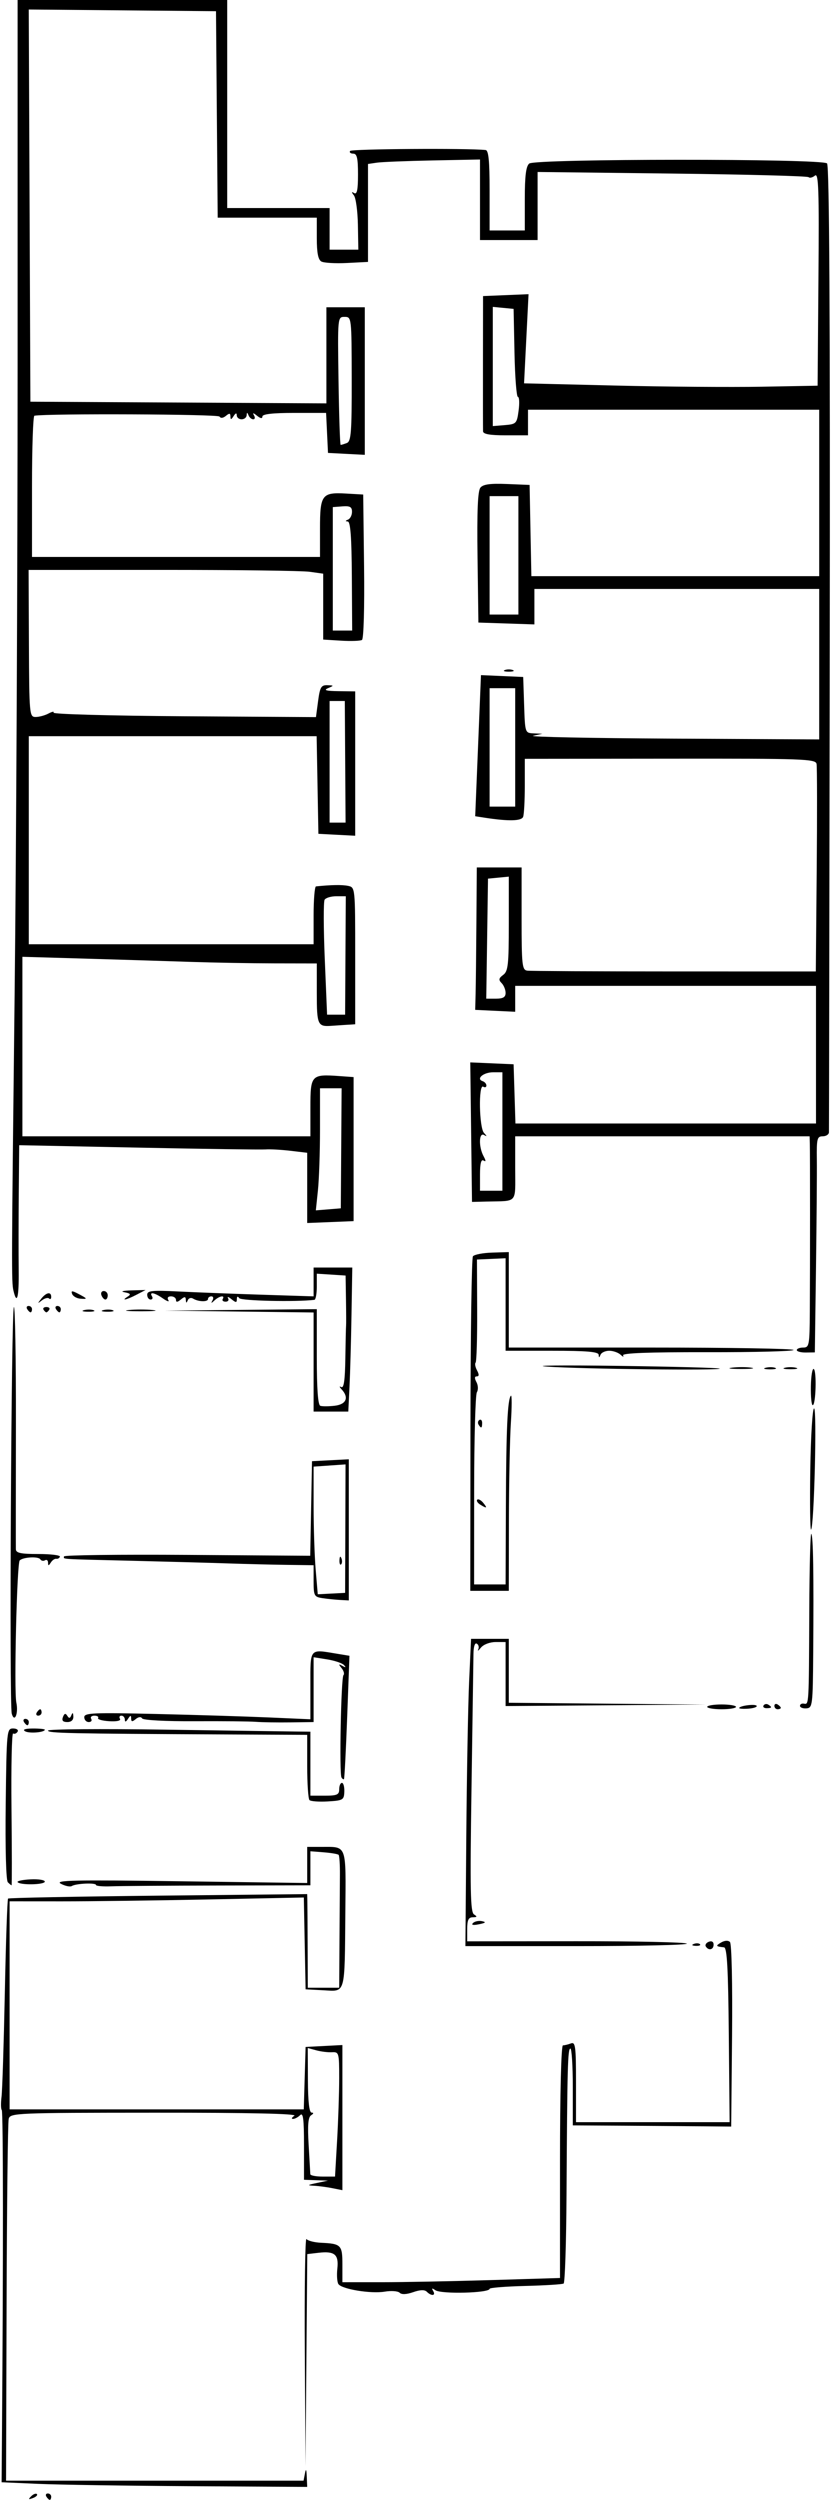 <?xml version="1.0" encoding="UTF-8" standalone="no"?>
<!-- Created with Inkscape (http://www.inkscape.org/) -->

<svg
   xmlns:dc="http://purl.org/dc/elements/1.1/"
   xmlns:cc="http://creativecommons.org/ns#"
   xmlns:rdf="http://www.w3.org/1999/02/22-rdf-syntax-ns#"
   xmlns:svg="http://www.w3.org/2000/svg"
   xmlns="http://www.w3.org/2000/svg"
   xmlns:sodipodi="http://sodipodi.sourceforge.net/DTD/sodipodi-0.dtd"
   xmlns:inkscape="http://www.inkscape.org/namespaces/inkscape"
   version="1.1"
   id="svg2"
   width="260"
   height="781"
   viewBox="0 0 260 781"
   sodipodi:docname="map_edited.svg"
   inkscape:version="0.92.4 (f8dce91, 2019-08-02)">
  <defs
     id="defs6" />
  <sodipodi:namedview
     pagecolor="#ffffff"
     bordercolor="#666666"
     borderopacity="1"
     objecttolerance="10"
     gridtolerance="10"
     guidetolerance="10"
     inkscape:pageopacity="0"
     inkscape:pageshadow="2"
     inkscape:window-width="1853"
     inkscape:window-height="1025"
     id="namedview4"
     showgrid="false"
     inkscape:zoom="1.7093695"
     inkscape:cx="362.47058"
     inkscape:cy="492.56766"
     inkscape:window-x="499"
     inkscape:window-y="1467"
     inkscape:window-maximized="1"
     inkscape:current-layer="svg2" />
  <path
     style="fill:#000000"
     d="m 9.733,779.876 c 0.678,-0.683 1.485,-0.991 1.793,-0.683 0.308,0.308 -0.247,0.867 -1.233,1.243 -1.425,0.543 -1.54,0.428 -0.56,-0.56 z M 14.5,780 c -0.34,-0.55 -0.141,-1 0.441,-1 C 15.523,779 16,779.45 16,780 c 0,0.55 -0.198,1 -0.441,1 -0.243,0 -0.719,-0.45 -1.059,-1 z M 12,776 0.5,775.5 0.62,760 C 1.038,705.931 1.008,659.674 0.555,659.221 0.264,658.93 0.228,657.074 0.474,655.096 0.721,653.118 1.186,638.467 1.508,622.537 1.83,606.607 2.285,593.382 2.52,593.147 2.754,592.912 23.884,592.501 49.473,592.233 L 96,591.745 l 0.047,2.127 c 0.026,1.17 0.068,7.752 0.094,14.627 l 0.047,12.5 h 4.906 4.906 l 0.089,-14.75 c 0.049,-8.113 0.11,-17.352 0.135,-20.532 0.025,-3.18 -0.159,-5.987 -0.41,-6.238 -0.251,-0.251 -2.337,-0.605 -4.635,-0.787 L 97,578.363 V 583.682 589 l -28.75,0.064 c -15.812,0.035 -30.888,0.148 -33.501,0.25 -2.613,0.102 -4.75,-0.086 -4.75,-0.417 9.72e-4,-0.757 -6.234,-0.487 -7.55,0.326 -0.536,0.331 -2.083,0.008 -3.439,-0.717 -2.063,-1.104 4.021,-1.23 37.263,-0.77 L 96,588.284 V 582.642 577 h 4.418 c 8.092,0 7.687,-1.111 7.502,20.538 -0.222,25.961 0.153,24.624 -6.795,24.258 L 95.5,621.5 95.222,607.153 94.944,592.807 65.222,593.415 C 48.875,593.749 28.188,594.018 19.25,594.011 L 3,594 v 32.5 32.5 h 45.964 45.964 l 0.286,-9.75 0.286,-9.75 5.75,-0.3 5.75,-0.3 V 661.575 684.25 l -3.125,-0.625 c -1.719,-0.344 -4.306,-0.684 -5.75,-0.757 C 95.899,682.757 96.032,682.625 99,682 l 3.5,-0.737 -3.75,-0.132 L 95,681 v -10.7 c 0,-8.322 -0.267,-10.433 -1.2,-9.5 -0.66,0.66 -1.673,1.193 -2.25,1.185 -0.578,-0.008 -0.375,-0.454 0.45,-0.991 0.987,-0.642 -13.941,-0.968 -43.642,-0.953 -43.461,0.022 -45.16,0.093 -45.637,1.919 -0.273,1.043 -0.57,26.903 -0.661,57.468 L 1.895,775 H 48.378 94.861 l 0.433,-2.25 c 0.316,-1.64 0.47,-1.375 0.57,0.976 L 96,776.952 59.75,776.726 C 39.812,776.602 18.325,776.275 12,776 Z m 93.343,-107.25 c 0.357,-6.188 0.65,-14.957 0.653,-19.489 0.004,-7.917 -0.083,-8.234 -2.245,-8.109 -1.238,0.071 -3.448,-0.197 -4.912,-0.598 l -2.662,-0.727 0.045,10.086 c 0.03,6.726 0.417,10.091 1.162,10.102 0.699,0.01 0.64,0.318 -0.156,0.823 -0.934,0.592 -1.141,3.054 -0.778,9.235 0.272,4.635 0.507,8.764 0.523,9.177 0.015,0.412 1.759,0.75 3.875,0.75 h 3.847 l 0.648,-11.25 z M 95.251,734.5 c -0.121,-19.8 0.11,-35.55 0.514,-35 0.404,0.55 2.463,1.08 4.575,1.178 6.264,0.29 6.66,0.693 6.66,6.791 V 713 l 12.25,-0.002 c 6.737,-0.001 22.038,-0.298 34,-0.659 L 175,711.682 V 675.341 C 175,653.938 175.377,639 175.918,639 c 0.505,0 1.63,-0.273 2.5,-0.607 1.391,-0.534 1.582,0.915 1.582,12 V 663 h 24.003 24.003 l -0.254,-27.25 c -0.195,-20.898 -0.545,-27.279 -1.503,-27.375 -2.578,-0.258 -2.701,-0.463 -0.902,-1.509 1.123,-0.653 2.207,-0.713 2.766,-0.154 0.529,0.529 0.807,12.971 0.654,29.291 L 228.5,664.374 220,664.293 c -4.675,-0.045 -15.812,-0.129 -24.75,-0.187 L 179,664 v -12 c 0,-6.6 -0.338,-12 -0.75,-11.999 -0.828,6.7e-4 -0.98,5.731 -1.211,45.727 -0.086,14.975 -0.494,27.435 -0.905,27.689 -0.411,0.254 -5.784,0.591 -11.941,0.749 C 158.037,714.323 153,714.726 153,715.06 c 0,1.326 -15.1,1.718 -16.942,0.44 -1.062,-0.737 -1.244,-0.671 -0.691,0.25 0.899,1.497 -0.547,1.67 -1.98,0.237 -0.684,-0.684 -2.072,-0.644 -4.276,0.124 -2.087,0.727 -3.609,0.791 -4.223,0.176 -0.528,-0.528 -2.632,-0.68 -4.674,-0.338 -4.287,0.72 -13.363,-0.764 -14.458,-2.363 -0.409,-0.598 -0.56,-2.774 -0.336,-4.836 0.482,-4.424 -0.848,-5.533 -5.92,-4.941 L 96.027,704.216 95.749,737.358 95.472,770.5 Z M 220.565,608.105 c -0.304,-0.492 0.119,-1.153 0.941,-1.469 0.908,-0.348 1.494,0.003 1.494,0.895 0,1.617 -1.563,1.985 -2.435,0.573 z M 145.721,573.25 c 0.156,-19.113 0.553,-40.712 0.883,-48 L 147.205,512 H 153.102 159 v 9.986 9.986 l 30.75,0.279 30.75,0.279 -31.25,0.235 L 158,533 v -10 -10 h -3.14 c -1.777,0 -3.762,0.759 -4.574,1.75 -0.789,0.963 -1.169,1.219 -0.844,0.569 0.325,-0.649 0.133,-1.464 -0.426,-1.809 -0.618,-0.382 -1.032,0.864 -1.056,3.181 -0.022,2.095 -0.3,21.075 -0.618,42.177 -0.48,31.838 -0.346,38.515 0.789,39.235 1.074,0.681 0.992,0.87 -0.382,0.882 -1.353,0.012 -1.75,0.866 -1.749,3.765 l 5.2e-4,3.75 34.075,-0.032 c 18.741,-0.018 34.293,0.32 34.559,0.75 C 214.901,607.648 199.44,608 180.278,608 H 145.438 Z m 71.091,34.067 c 0.722,-0.289 1.584,-0.253 1.917,0.079 0.332,0.332 -0.258,0.569 -1.312,0.525 -1.165,-0.048 -1.402,-0.285 -0.604,-0.604 z m -68.995,-6.535 c 0.533,-0.533 1.805,-0.793 2.826,-0.576 1.375,0.291 1.123,0.543 -0.97,0.97 -1.825,0.372 -2.482,0.233 -1.856,-0.393 z M 2.45,588.052 C 1.887,587.49 1.616,577.505 1.785,563.552 2.062,540.668 2.128,540 4.094,540 c 1.116,0 1.742,0.456 1.396,1.016 -0.345,0.559 -0.969,0.806 -1.386,0.548 C 3.687,541.307 3.457,551.875 3.591,565.048 3.726,578.222 3.738,589 3.618,589 3.498,589 2.973,588.573 2.45,588.052 Z m 3.042,-0.065 C 5.281,587.646 7.11,587.265 9.555,587.138 12,587.011 14,587.33 14,587.846 c 0,1.02 -7.884,1.151 -8.508,0.141 z M 96.712,562.378 C 96.32,561.987 96,557.242 96,551.833 V 542 L 71.25,541.871 C 20.81,541.607 15.001,541.482 15,540.66 15,540.198 31.538,540.068 51.75,540.371 c 20.212,0.303 38.663,0.569 41,0.59 L 97,541 v 10 10 h 4.5 c 3.833,0 4.5,-0.296 4.5,-2 0,-1.1 0.383,-2 0.851,-2 0.468,0 0.806,1.238 0.75,2.75 -0.095,2.581 -0.41,2.768 -5.139,3.045 -2.771,0.162 -5.359,-0.025 -5.75,-0.417 z m 10.001,-7.062 c -0.718,-1.203 -0.131,-31.232 0.625,-31.988 0.355,-0.355 0.086,-1.335 -0.597,-2.179 -1.028,-1.271 -0.984,-1.39 0.259,-0.695 1.059,0.592 1.206,0.517 0.5,-0.257 -0.55,-0.603 -2.913,-1.401 -5.25,-1.775 L 98,517.744 V 527.872 538 l -7.25,0.101 c -3.987,0.056 -8.825,-0.022 -10.75,-0.173 -1.925,-0.151 -10.586,-0.237 -19.246,-0.191 -9.065,0.048 -15.998,-0.323 -16.339,-0.875 -0.362,-0.586 -1.141,-0.504 -2.004,0.212 -1.098,0.911 -1.414,0.866 -1.426,-0.201 C 40.973,535.794 40.761,535.822 40,537 c -0.646,1 -0.974,1.083 -0.985,0.25 -0.008,-0.688 -0.492,-1.25 -1.074,-1.25 -0.582,0 -0.785,0.443 -0.451,0.984 0.368,0.595 -0.954,0.892 -3.345,0.75 C 31.971,537.605 30.4,537.163 30.655,536.75 30.91,536.337 30.39,536 29.5,536 c -0.89,0 -1.34,0.45 -1,1 0.34,0.55 -0.009,1 -0.774,1 -0.766,0 -1.392,-0.687 -1.392,-1.527 0,-1.34 2.766,-1.463 22.583,-0.998 12.421,0.291 28.321,0.783 35.333,1.093 L 97,537.131 v -10.566 c 0,-11.867 -0.429,-11.358 8.352,-9.907 l 3.852,0.636 -0.709,19.103 c -0.39,10.506 -0.841,19.245 -1.001,19.419 -0.161,0.174 -0.511,-0.051 -0.779,-0.5 z M 7.815,540.864 c -0.838,-0.531 0.045,-0.839 2.435,-0.849 2.062,-0.008 3.75,0.157 3.75,0.368 0,0.867 -4.968,1.253 -6.185,0.481 z M 7.5,538 C 7.16,537.45 7.359,537 7.941,537 8.523,537 9,537.45 9,538 9,538.55 8.802,539 8.559,539 8.316,539 7.84,538.55 7.5,538 Z m 12.171,-1.584 c 0.44,-1.148 0.812,-1.254 1.348,-0.387 0.555,0.899 0.875,0.857 1.282,-0.166 0.378,-0.95 0.566,-0.833 0.621,0.387 0.05,1.101 -0.651,1.75 -1.89,1.75 -1.385,0 -1.789,-0.469 -1.361,-1.584 z M 3.674,535.382 C 2.874,532.616 3.518,409.148 4.337,408.329 4.72,407.946 5.007,424.478 4.974,445.066 4.942,465.655 4.934,483.175 4.958,484 c 0.034,1.186 1.506,1.5 7.042,1.5 3.85,0 6.876,0.371 6.725,0.825 -0.151,0.454 -0.663,0.753 -1.138,0.665 -0.475,-0.088 -1.244,0.441 -1.71,1.175 -0.685,1.08 -0.849,1.085 -0.862,0.026 -0.008,-0.72 -0.434,-1.05 -0.946,-0.734 -0.512,0.316 -1.176,0.179 -1.476,-0.306 -0.596,-0.965 -5.371,-0.705 -6.432,0.351 -0.884,0.879 -1.828,40.672 -1.054,44.408 0.706,3.409 -0.563,6.482 -1.434,3.472 z M 11.5,535 c 0.34,-0.55 0.816,-1 1.059,-1 C 12.802,534 13,534.45 13,535 c 0,0.55 -0.477,1 -1.059,1 -0.582,0 -0.781,-0.45 -0.441,-1 z M 221,533.25 c 0,-0.412 2.025,-0.75 4.5,-0.75 2.475,0 4.5,0.338 4.5,0.75 0,0.412 -2.025,0.75 -4.5,0.75 -2.475,0 -4.5,-0.338 -4.5,-0.75 z m 10,0.382 c 0,-0.726 5.039,-1.378 5.455,-0.706 0.224,0.362 -0.912,0.759 -2.524,0.882 C 232.319,533.931 231,533.852 231,533.632 Z m 7.613,-0.815 c 0.289,-0.467 0.944,-0.591 1.456,-0.274 1.308,0.809 1.161,1.124 -0.525,1.124 -0.801,0 -1.22,-0.382 -0.931,-0.85 z M 242,532.941 c 0,-0.582 0.45,-0.781 1,-0.441 0.55,0.34 1,0.816 1,1.059 0,0.243 -0.45,0.441 -1,0.441 -0.55,0 -1,-0.477 -1,-1.059 z m 8,-0.003 c 0,-0.516 0.562,-0.825 1.25,-0.688 1.548,0.31 1.531,0.611 1.651,-29.167 0.054,-13.429 0.337,-24.178 0.628,-23.887 0.599,0.599 0.788,12.378 0.599,37.341 -0.123,16.274 -0.218,17.044 -2.129,17.188 -1.1,0.083 -2,-0.271 -2,-0.787 z M 100.75,499.284 C 98.178,498.894 98,498.548 98,493.934 V 489 l -8.25,-0.109 C 85.213,488.832 77,488.631 71.5,488.444 66,488.258 52.5,487.885 41.5,487.616 17.831,487.038 20,487.175 20,486.25 c -2.05e-4,-0.412 17.313,-0.627 38.473,-0.477 L 96.946,486.046 97.223,471.273 97.5,456.5 l 5.75,-0.3 5.75,-0.3 V 477.95 500 l -2.75,-0.15 c -1.512,-0.082 -3.987,-0.337 -5.5,-0.566 z m 7.165,-21.717 0.068,-20.067 -4.991,0.347 -4.991,0.347 v 12.253 c 0,6.739 0.292,15.713 0.65,19.942 l 0.65,7.689 4.274,-0.221 4.274,-0.221 0.068,-20.067 z m -1.836,9.85 c 0.048,-1.165 0.285,-1.402 0.604,-0.604 0.289,0.722 0.253,1.584 -0.079,1.917 -0.332,0.332 -0.569,-0.258 -0.525,-1.312 z M 147.019,445.25 c 0.028,-28.462 0.372,-52.2 0.766,-52.75 0.393,-0.55 3.078,-1.074 5.965,-1.164 L 159,391.172 V 406.086 421 h 44.5 c 24.475,0 44.5,0.338 44.5,0.75 -2e-5,0.412 -12.121,0.727 -26.936,0.699 -18.553,-0.035 -26.755,0.276 -26.353,1 0.321,0.578 -0.023,0.489 -0.764,-0.199 -0.741,-0.688 -2.344,-1.25 -3.563,-1.25 -1.219,0 -2.444,0.562 -2.721,1.25 -0.404,1 -0.52,1 -0.583,0 C 187.02,422.311 183.391,422 172.5,422 H 158 v -14.453 -14.453 l -4.476,0.203 -4.476,0.203 0.067,15.826 c 0.037,8.704 -0.183,16.076 -0.489,16.381 -0.305,0.305 -0.105,1.396 0.445,2.424 C 149.757,429.415 149.735,430 149,430 c -0.722,0 -0.756,0.588 -0.105,1.804 0.537,1.003 0.594,2.405 0.128,3.159 -0.461,0.745 -0.844,14.559 -0.851,30.696 L 148.157,495 H 153.079 158 l 0.088,-24.25 c 0.088,-24.268 0.518,-33.718 1.579,-34.717 0.311,-0.293 0.303,3.517 -0.017,8.467 -0.321,4.95 -0.598,18.788 -0.616,30.75 L 159,497 h -6.016 -6.016 l 0.05,-51.75 z m 106.195,13.954 c 0.158,-10.561 0.691,-19.203 1.185,-19.203 0.936,-8.9e-4 0.019,36.915 -0.94,37.875 -0.292,0.292 -0.402,-8.11 -0.244,-18.671 z m -103.185,10.835 c -0.809,-0.512 -1.211,-1.191 -0.892,-1.509 0.318,-0.318 1.148,0.107 1.843,0.946 1.443,1.738 1.166,1.902 -0.951,0.563 z m -0.486,-24.97 c -0.316,-0.512 -0.193,-1.167 0.274,-1.456 0.467,-0.289 0.85,0.13 0.85,0.931 0,1.686 -0.315,1.833 -1.124,0.525 z M 98,425.518 V 410.037 L 74.75,409.749 51.5,409.461 75.25,409.231 99,409 v 14.917 c 0,10.035 0.363,15.038 1.109,15.286 0.61,0.203 2.635,0.192 4.5,-0.026 3.614,-0.422 4.511,-2.57 2.141,-5.124 -0.736,-0.793 -0.782,-1.085 -0.112,-0.71 0.811,0.454 1.179,-2.113 1.281,-8.947 0.079,-5.271 0.183,-9.878 0.231,-10.24 0.048,-0.361 0.034,-4.032 -0.032,-8.157 l -0.119,-7.5 -4.499,-0.29 -4.499,-0.29 v 4.04 c 0,2.222 -0.338,4.081 -0.75,4.132 -5.722,0.698 -22.909,0.315 -23.485,-0.523 -0.476,-0.692 -0.74,-0.585 -0.75,0.304 -0.013,1.163 -0.273,1.163 -1.707,0 -0.931,-0.755 -1.4,-0.885 -1.044,-0.289 0.356,0.596 0.013,1.083 -0.764,1.083 -0.777,0 -1.18,-0.375 -0.897,-0.833 0.794,-1.285 -1.039,-0.986 -2.55,0.417 -1.077,1 -1.206,1 -0.641,0 C 66.8,405.562 66.641,405 66.059,405 65.477,405 65,405.375 65,405.833 c 0,0.976 -3.025,0.888 -4.682,-0.136 -0.631,-0.39 -1.375,-0.144 -1.653,0.547 -0.377,0.935 -0.527,0.905 -0.585,-0.116 C 58.015,405.022 57.709,404.997 56.5,406 55.464,406.86 55,406.898 55,406.122 55,405.505 54.298,405 53.441,405 c -0.938,0 -1.27,0.467 -0.834,1.173 0.399,0.645 -0.35,0.42 -1.663,-0.5 C 48.281,403.808 46.555,403.471 47.5,405 c 0.34,0.55 0.141,1 -0.441,1 C 46.477,406 46,405.323 46,404.495 c 0,-1.271 1.519,-1.429 9.75,-1.017 5.362,0.269 17.062,0.722 26,1.008 L 98,405.006 V 400.503 396 h 6.045 6.045 l -0.246,14.75 c -0.135,8.113 -0.416,18.238 -0.624,22.5 L 108.842,441 H 103.421 98 Z m 155.394,7.584 c 0.058,-3.244 0.465,-5.679 0.904,-5.411 0.96,0.585 0.652,11.309 -0.325,11.309 -0.377,0 -0.637,-2.654 -0.579,-5.897 z M 171,426.954 c -5.225,-0.365 4.669,-0.472 21.987,-0.238 17.318,0.234 31.68,0.618 31.917,0.854 0.645,0.645 -42.985,0.146 -53.904,-0.616 z m 57.768,0.321 c 1.797,-0.223 4.497,-0.218 6,0.01 1.503,0.228 0.032,0.41 -3.268,0.405 -3.3,-0.006 -4.529,-0.192 -2.732,-0.415 z m 10.501,0.032 c 0.973,-0.254 2.323,-0.237 3,0.037 0.677,0.274 -0.119,0.481 -1.769,0.461 -1.65,-0.02 -2.204,-0.244 -1.231,-0.498 z m 5.981,0.004 c 0.963,-0.252 2.538,-0.252 3.5,0 0.963,0.252 0.175,0.457 -1.75,0.457 -1.925,0 -2.712,-0.206 -1.75,-0.457 z m 3.75,-5.519 C 249,421.356 249.9,421 251,421 c 1.877,0 2.004,-0.69 2.069,-11.25 0.09,-14.568 0.09,-49.594 1.4e-4,-52.5 L 253,355 h -46 -46 v 10 c 0,11.247 0.961,10.139 -9,10.388 l -4.5,0.112 -0.27,-21.796 -0.27,-21.796 6.77,0.296 6.77,0.296 0.288,9.25 0.288,9.25 H 208.038 255 V 329.5 308 h -47 -47 v 4.048 4.048 l -6.25,-0.298 -6.25,-0.298 0.126,-5 c 0.069,-2.75 0.182,-12.762 0.25,-22.25 L 149,271 h 7 7 v 16 c 0,14.478 0.166,16.023 1.75,16.244 0.963,0.134 21.65,0.247 45.971,0.25 l 44.221,0.006 0.279,-31.585 c 0.153,-17.372 0.132,-32.341 -0.047,-33.264 -0.3,-1.543 -3.996,-1.675 -45.75,-1.63 L 164,237.069 v 8.384 c 0,4.611 -0.234,8.994 -0.52,9.74 -0.51,1.33 -4.547,1.424 -11.98,0.278 l -3,-0.462 0.902,-22.046 0.902,-22.046 6.598,0.292 6.598,0.292 0.289,8.75 c 0.289,8.744 0.291,8.75 3,8.868 l 2.711,0.118 -2.889,0.632 c -1.589,0.347 17.874,0.746 43.25,0.887 L 256,231.01 V 207.505 184 H 211.5 167 v 5.539 5.539 l -8.75,-0.289 -8.75,-0.289 -0.271,-20.372 c -0.193,-14.513 0.068,-20.78 0.906,-21.791 0.861,-1.037 3.085,-1.34 8.271,-1.128 L 165.5,151.5 l 0.277,14.25 0.277,14.25 H 211.027 256 V 154 128 H 210.5 165 v 4 4 h -7 c -4.907,0 -7.015,-0.374 -7.049,-1.25 -0.027,-0.688 -0.038,-10.475 -0.025,-21.75 l 0.025,-20.5 7.11,-0.296 7.11,-0.296 -0.701,13.928 -0.701,13.928 28.366,0.688 c 15.601,0.378 36.241,0.543 45.866,0.367 L 255.5,120.5 255.764,87.116 c 0.221,-28.003 0.045,-33.202 -1.092,-32.259 -0.746,0.619 -1.639,0.841 -1.986,0.495 -0.347,-0.347 -19.543,-0.854 -42.658,-1.127 L 168,53.729 V 64.364 75 h -9 -9 V 62.415 49.83 l -14.737,0.293 c -8.105,0.161 -15.98,0.475 -17.5,0.698 L 115,51.227 v 15.301 15.301 l -6.579,0.335 c -3.619,0.184 -7.219,-0.025 -8,-0.464 C 99.423,81.138 99,78.982 99,74.45 V 68 H 83.514 68.028 L 67.764,35.75 67.5,3.5 38.242,3.235 8.985,2.97 9.242,64.235 9.5,125.5 55.75,125.76 102,126.02 V 111.01 96 h 6 6 v 23.05 23.05 L 108.25,141.8 102.5,141.5 102.202,135.25 101.905,129 H 91.952 C 85.26,129 82,129.368 82,130.122 c 0,0.731 -0.589,0.644 -1.692,-0.25 -1.15,-0.933 -1.451,-0.972 -0.941,-0.122 0.413,0.688 0.312,1.25 -0.225,1.25 -0.537,0 -1.203,-0.562 -1.48,-1.25 -0.404,-1 -0.52,-1 -0.583,0 C 77.036,130.438 76.325,131 75.5,131 74.675,131 73.993,130.438 73.985,129.75 73.974,128.917 73.646,129 73,130 c -0.761,1.178 -0.973,1.206 -0.985,0.128 -0.012,-1.068 -0.328,-1.113 -1.426,-0.201 -0.87,0.722 -1.639,0.801 -2.007,0.206 C 68.121,129.387 15.137,129.152 10.75,129.876 10.338,129.944 10,139.9 10,152 v 22 h 45 45 v -8.878 c 0,-10.57 0.591,-11.361 8.169,-10.928 L 113.5,154.5 l 0.27,22.429 c 0.155,12.901 -0.121,22.672 -0.651,23 -0.506,0.314 -3.44,0.417 -6.52,0.229 L 101,199.815 v -10.294 -10.294 l -4.25,-0.595 c -2.337,-0.328 -23.052,-0.591 -46.031,-0.586 l -41.781,0.01 0.099,22.972 C 9.133,223.291 9.198,224 11.134,224 c 1.099,0 2.922,-0.495 4.052,-1.1 1.13,-0.605 1.819,-0.717 1.531,-0.25 -0.288,0.467 18.048,0.971 40.748,1.12 l 41.272,0.27 0.666,-5.02 c 0.577,-4.347 0.963,-5.011 2.881,-4.95 2.127,0.068 2.135,0.105 0.216,0.93 -1.469,0.631 -0.606,0.878 3.25,0.93 L 111,216 v 22.55 22.55 L 105.25,260.8 99.5,260.5 99.224,245.25 98.948,230 H 53.974 9 V 262.5 295 H 53.5 98 v -9 c 0,-4.95 0.338,-9.035 0.75,-9.077 4.795,-0.492 8.14,-0.548 10,-0.167 2.249,0.461 2.25,0.472 2.25,21.852 V 320 l -2.75,0.171 c -1.512,0.094 -3.65,0.237 -4.75,0.317 -4.207,0.308 -4.5,-0.349 -4.5,-10.095 V 301 l -13.25,-0.027 c -7.287,-0.015 -19.1,-0.225 -26.25,-0.466 -7.15,-0.242 -21.887,-0.697 -32.75,-1.013 L 7,298.92 V 326.96 355 h 45 45 v -8.981 c 0,-10.195 0.25,-10.466 9.08,-9.835 L 110.5,336.5 v 22.5 22.5 l -7.25,0.294 -7.25,0.294 v -10.972 -10.972 l -5.25,-0.619 c -2.888,-0.34 -6.375,-0.532 -7.75,-0.426 -1.375,0.106 -19.262,-0.148 -39.75,-0.564 L 6,357.779 5.867,372.64 c -0.073,8.173 -0.084,19.086 -0.025,24.251 0.097,8.483 -0.546,10.966 -1.639,6.33 C 3.568,400.528 3.585,396.438 4.571,310.5 5.082,265.95 5.5,177.862 5.5,114.75 V -1.3834271e-4 L 38.25,-6.9171357e-5 71,0 V 32.5 65 h 16 16 v 6.5 6.5 h 4.49 4.49 l -0.136,-7.75 c -0.075,-4.263 -0.633,-8.399 -1.24,-9.192 -0.825,-1.078 -0.804,-1.262 0.084,-0.73 0.868,0.521 1.188,-1.042 1.188,-5.808 0,-5.122 -0.321,-6.52 -1.497,-6.52 -0.823,0 -1.263,-0.377 -0.978,-0.838 0.402,-0.651 36.518,-0.9 42.35,-0.292 C 152.676,46.966 153,50.236 153,59.5 V 72 h 5.5 5.5 v -9.878 c 0,-7.184 0.377,-10.19 1.382,-11.024 1.858,-1.542 91.531,-1.585 93.071,-0.045 0.722,0.722 0.984,47.692 0.843,151.247 -0.112,82.61 -0.225,150.762 -0.25,151.45 -0.025,0.688 -0.909,1.25 -1.963,1.25 -1.722,0 -1.907,0.737 -1.82,7.25 0.053,3.987 -0.066,19.177 -0.265,33.755 l -0.362,26.505 -2.818,0.037 C 250.268,422.567 249,422.228 249,421.792 Z M 106.628,358.75 106.756,340 H 103.378 100 v 12.853 c 0,7.069 -0.292,15.65 -0.65,19.069 l -0.65,6.216 3.9,-0.319 L 106.5,377.5 Z M 157,353.5 V 335 h -2.941 c -2.988,0 -5.387,2.057 -3.236,2.774 0.647,0.216 1.177,0.831 1.177,1.368 0,0.537 -0.45,0.698 -1,0.358 -1.512,-0.934 -1.274,12.805 0.25,14.447 1,1.077 1,1.206 0,0.641 -1.599,-0.903 -1.703,3.697 -0.15,6.599 0.8,1.494 0.8,1.869 0,1.375 C 150.355,362.102 150,363.517 150,366.941 V 372 h 3.5 3.5 z m -49.046,-55 0.106,-18.5 h -2.971 c -1.634,0 -3.275,0.493 -3.648,1.095 -0.372,0.602 -0.35,8.927 0.049,18.5 L 102.215,317 h 2.817 2.817 z M 158,310.2 c 0,-0.99 -0.562,-2.37 -1.25,-3.067 -1.002,-1.015 -0.902,-1.524 0.5,-2.56 1.529,-1.129 1.75,-3.152 1.75,-15.996 v -14.703 l -3.25,0.313 -3.25,0.313 -0.272,18.75 -0.272,18.75 h 3.022 C 157.221,312 158,311.536 158,310.2 Z M 107.872,238 107.75,219 H 105.375 103 v 19 19 h 2.497 2.497 z M 161,233.5 V 215 h -4 -4 v 18.5 18.5 h 4 4 z M 109.95,180 c -0.075,-12.23 -0.433,-17.022 -1.277,-17.079 -0.816,-0.055 -0.793,-0.232 0.077,-0.583 0.688,-0.277 1.25,-1.374 1.25,-2.437 0,-1.531 -0.623,-1.885 -3,-1.704 l -3,0.229 V 177.713 197 h 3.027 3.027 L 109.95,180 Z M 162,173.5 V 155 h -4.5 -4.5 v 18.5 18.5 h 4.5 4.5 z m -53.611,-35.096 c 1.331,-0.511 1.548,-3.361 1.52,-20 -0.033,-19.284 -0.046,-19.404 -2.221,-19.405 -2.188,-0.001 -2.188,0.003 -1.898,20 0.16,11.001 0.46,20.001 0.668,20.001 0.208,0 1.077,-0.268 1.931,-0.596 z M 162.067,128.25 c 0.312,-2.337 0.212,-4.25 -0.222,-4.25 -0.434,0 -0.914,-6.188 -1.067,-13.75 L 160.5,96.5 157.25,96.187 154,95.873 v 18.624 18.624 l 3.75,-0.31 c 3.592,-0.297 3.774,-0.49 4.317,-4.56 z M 8.5,409 C 8.16,408.45 8.359,408 8.941,408 9.523,408 10,408.45 10,409 c 0,0.55 -0.198,1 -0.441,1 C 9.316,410 8.84,409.55 8.5,409 Z m 5.103,0.167 c -0.283,-0.458 0.12,-0.833 0.897,-0.833 0.777,0 1.18,0.375 0.897,0.833 C 15.114,409.625 14.71,410 14.5,410 c -0.21,0 -0.614,-0.375 -0.897,-0.833 z M 17.5,409 c -0.34,-0.55 -0.141,-1 0.441,-1 C 18.523,408 19,408.45 19,409 c 0,0.55 -0.198,1 -0.441,1 -0.243,0 -0.719,-0.45 -1.059,-1 z m 8.769,0.307 c 0.973,-0.254 2.323,-0.237 3,0.037 0.677,0.274 -0.119,0.481 -1.769,0.461 -1.65,-0.02 -2.204,-0.244 -1.231,-0.498 z m 6,0 c 0.973,-0.254 2.323,-0.237 3,0.037 0.677,0.274 -0.119,0.481 -1.769,0.461 -1.65,-0.02 -2.204,-0.244 -1.231,-0.498 z M 40.25,409.272 c 2.062,-0.216 5.438,-0.216 7.5,0 2.062,0.216 0.375,0.392 -3.75,0.392 -4.125,0 -5.812,-0.177 -3.75,-0.392 z M 12.872,405.75 C 14.445,403.745 16,403.455 16,405.167 c 0,0.642 -0.296,0.871 -0.658,0.509 -0.362,-0.362 -1.374,-0.099 -2.25,0.583 -1.409,1.098 -1.434,1.04 -0.22,-0.509 z m 9.676,-1.484 c -0.402,-1.048 -0.054,-1.079 1.724,-0.154 3.134,1.63 3.225,1.801 0.867,1.623 -1.148,-0.086 -2.314,-0.748 -2.591,-1.47 z m 9.154,0.401 c -0.281,-0.733 0.045,-1.333 0.726,-1.333 0.681,0 1.238,0.6 1.238,1.333 0,0.733 -0.327,1.333 -0.726,1.333 -0.399,0 -0.957,-0.6 -1.238,-1.333 z m 8.21,0.409 c 1.093,-0.692 0.866,-0.997 -1,-1.349 -1.395,-0.263 -0.514,-0.509 2.088,-0.585 l 4.5,-0.13 -2.864,1.494 c -3.107,1.621 -5.014,2.019 -2.724,0.569 z M 157.75,209.338 c 0.688,-0.277 1.812,-0.277 2.5,0 0.688,0.277 0.125,0.504 -1.25,0.504 -1.375,0 -1.938,-0.227 -1.25,-0.504 z"
     id="path12"
     inkscape:connector-curvature="0" />
</svg>
